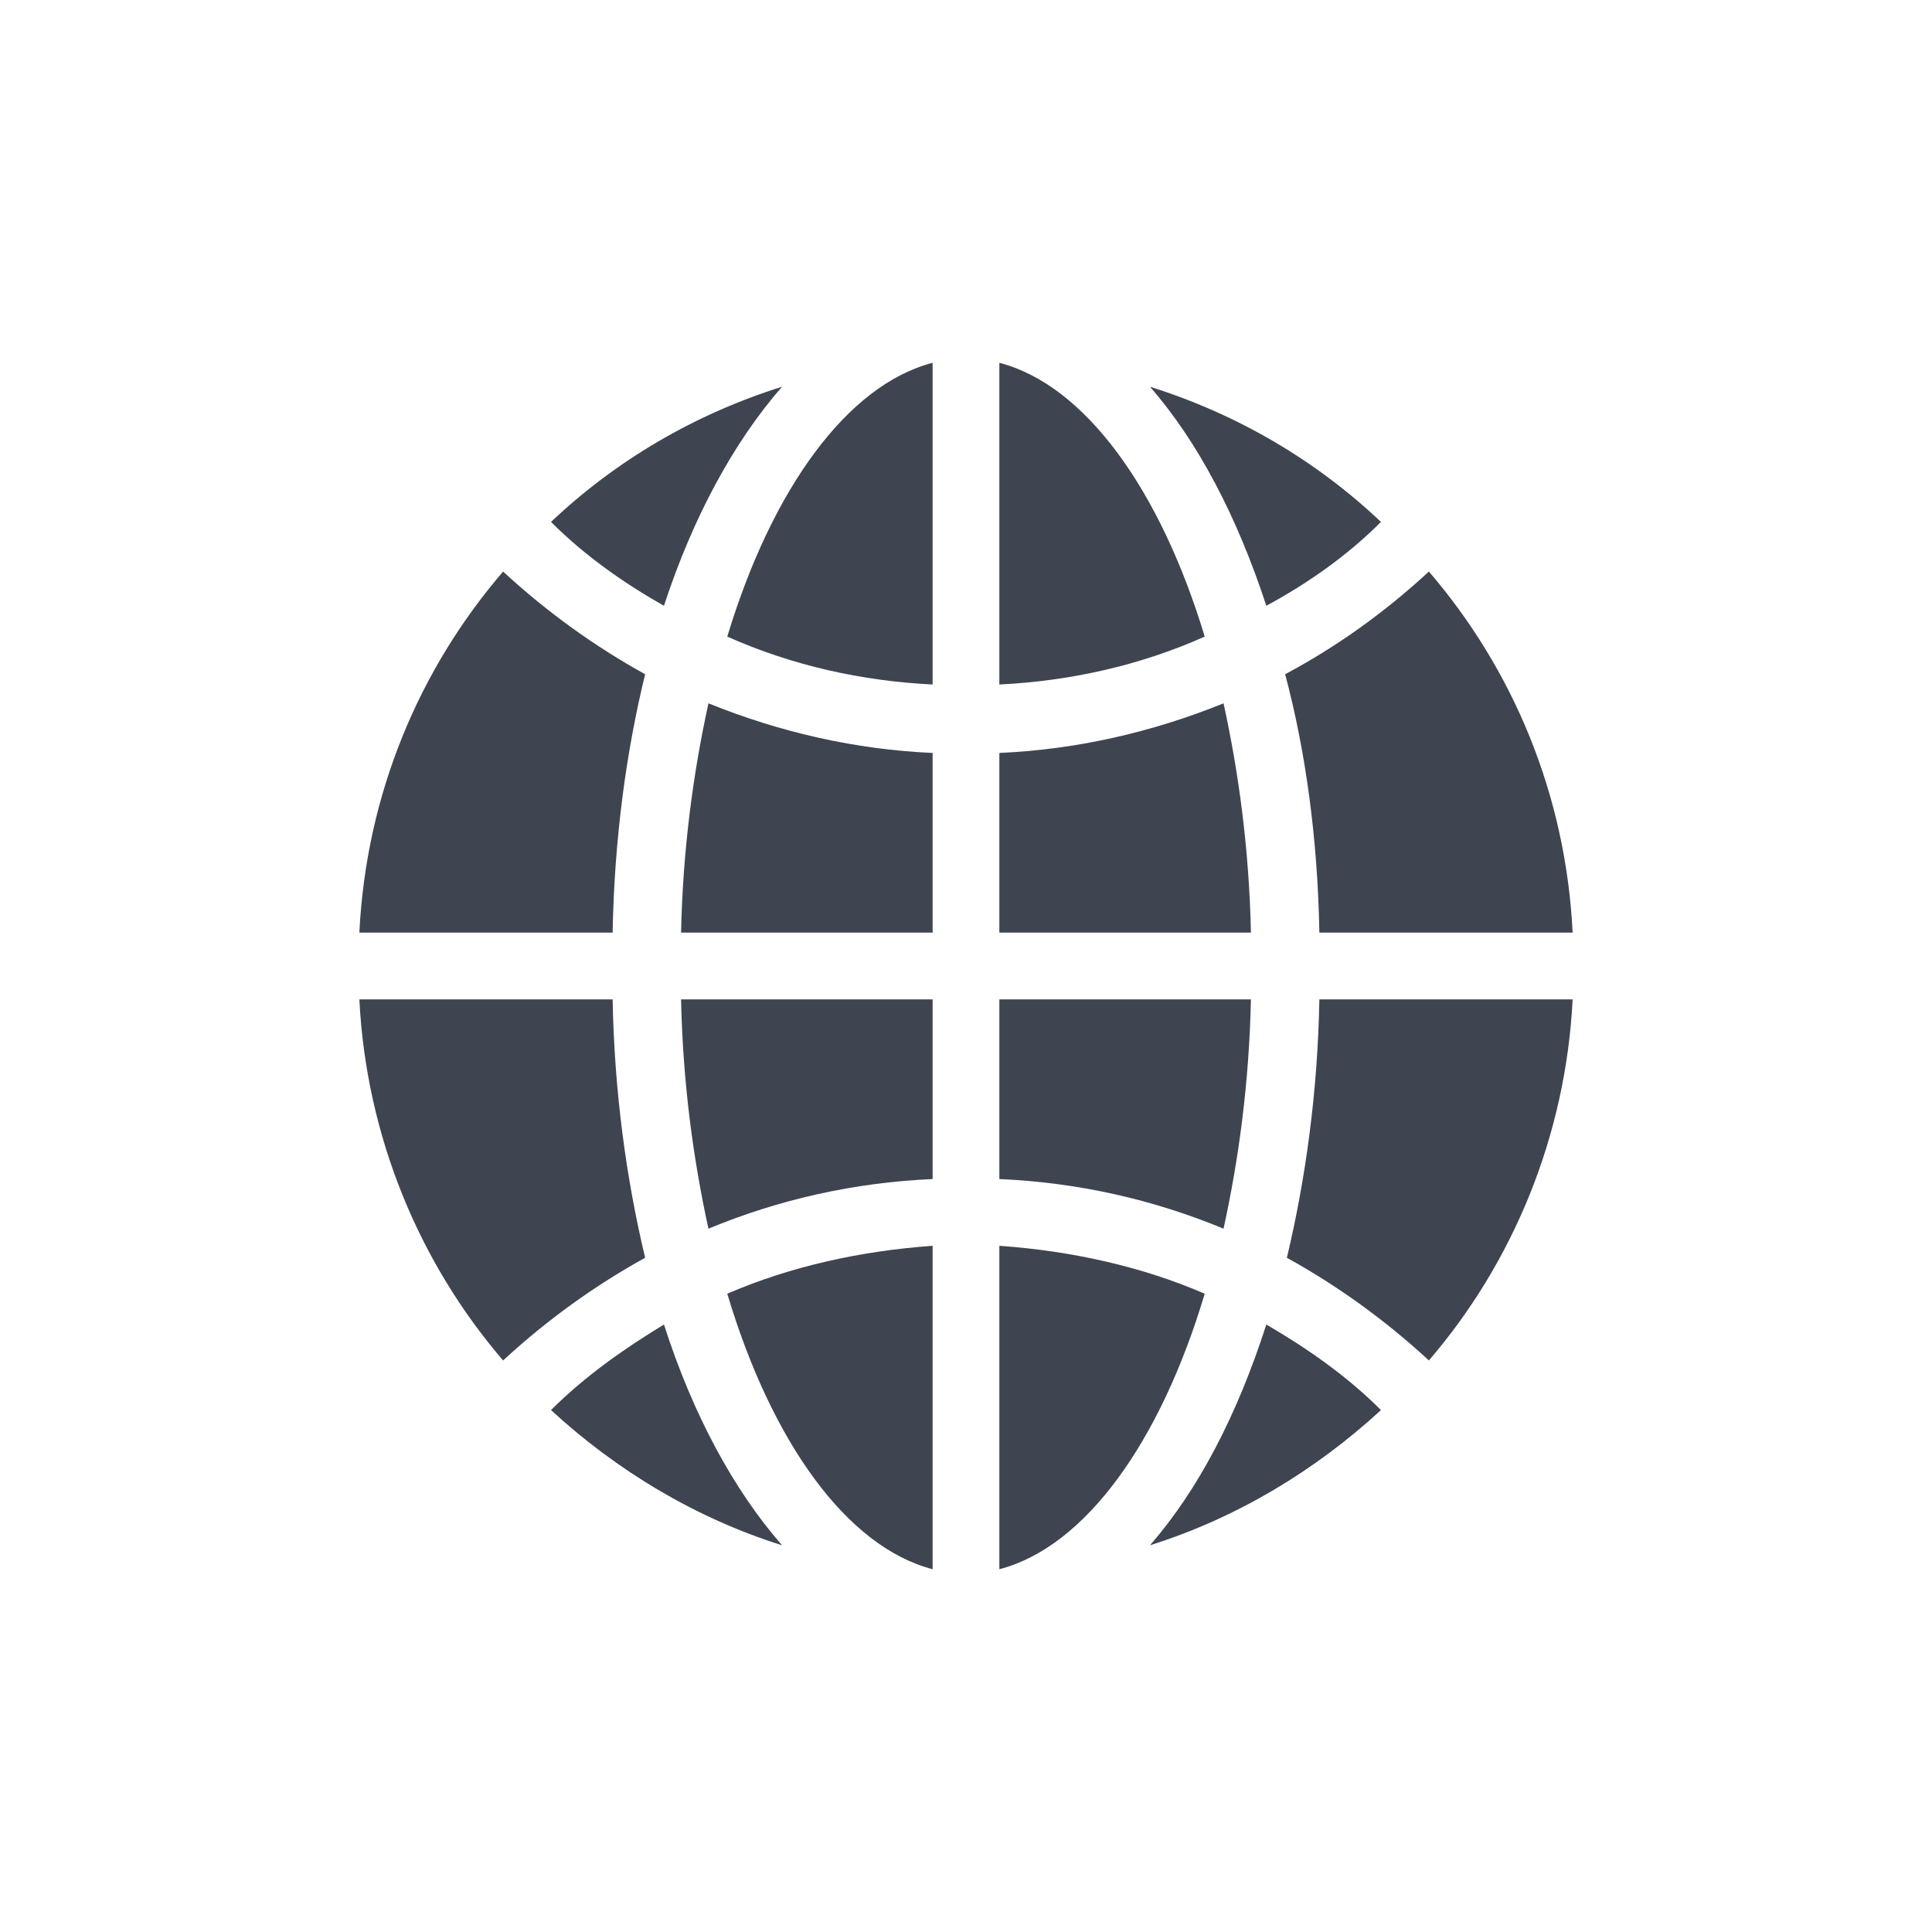 <?xml version="1.0" encoding="UTF-8"?>
<!DOCTYPE svg PUBLIC "-//W3C//DTD SVG 1.1//EN" "http://www.w3.org/Graphics/SVG/1.1/DTD/svg11.dtd">
<!-- Creator: CorelDRAW X8 -->
<svg xmlns="http://www.w3.org/2000/svg" xml:space="preserve" width="11.289mm" height="11.289mm" version="1.1" style="shape-rendering:geometricPrecision; text-rendering:geometricPrecision; image-rendering:optimizeQuality; fill-rule:evenodd; clip-rule:evenodd"
viewBox="0 0 1129 1129"
 xmlns:xlink="http://www.w3.org/1999/xlink">
 <defs>
  <style type="text/css">
   <![CDATA[
    .fil0 {fill:#3E4550}
   ]]>
  </style>
 </defs>
 <g id="Слой_x0020_1">
  <path class="fil0" d="M771 545c-1,-55 -8,-106 -20,-151 30,-16 58,-36 84,-60 49,57 80,130 84,211l-148 0zm64 250c-26,-24 -54,-44 -83,-60 11,-46 18,-97 19,-151l148 0c-4,80 -35,154 -84,211zm-625 -211l148 0c1,54 8,105 19,151 -29,16 -57,36 -83,60 -49,-57 -80,-131 -84,-211zm84 -250c26,24 54,44 83,60 -11,45 -18,96 -19,151l-148 0c4,-81 35,-154 84,-211zm251 66c-41,-2 -82,-11 -120,-28 26,-86 70,-147 120,-160l0 188zm0 40l0 105 -147 0c1,-48 7,-93 16,-134 42,17 86,27 131,29zm0 144l0 105c-46,2 -90,12 -131,29 -9,-41 -15,-86 -16,-134l147 0zm0 144l0 189c-50,-13 -94,-74 -120,-161 37,-16 78,-25 120,-28zm39 0c42,3 83,12 120,28 -26,87 -70,148 -120,161l0 -189zm0 -39l0 -105 147 0c-1,48 -7,93 -16,134 -41,-17 -85,-27 -131,-29zm0 -144l0 -105c45,-2 89,-12 131,-29 9,41 15,86 16,134l-147 0zm0 -145l0 -188c50,13 94,74 120,160 -38,17 -79,26 -120,28zm88 -174c51,16 97,43 135,79 -20,20 -43,36 -67,49 -17,-52 -40,-96 -68,-128zm-284 128c-23,-13 -46,-29 -66,-49 38,-36 84,-63 135,-79 -28,32 -52,76 -69,128zm0 420c17,53 41,97 69,129 -51,-16 -97,-44 -135,-79 20,-20 43,-36 66,-50zm352 0c24,14 47,30 67,50 -38,35 -84,63 -135,79 28,-32 51,-76 68,-129z"/>
 </g>
</svg>
